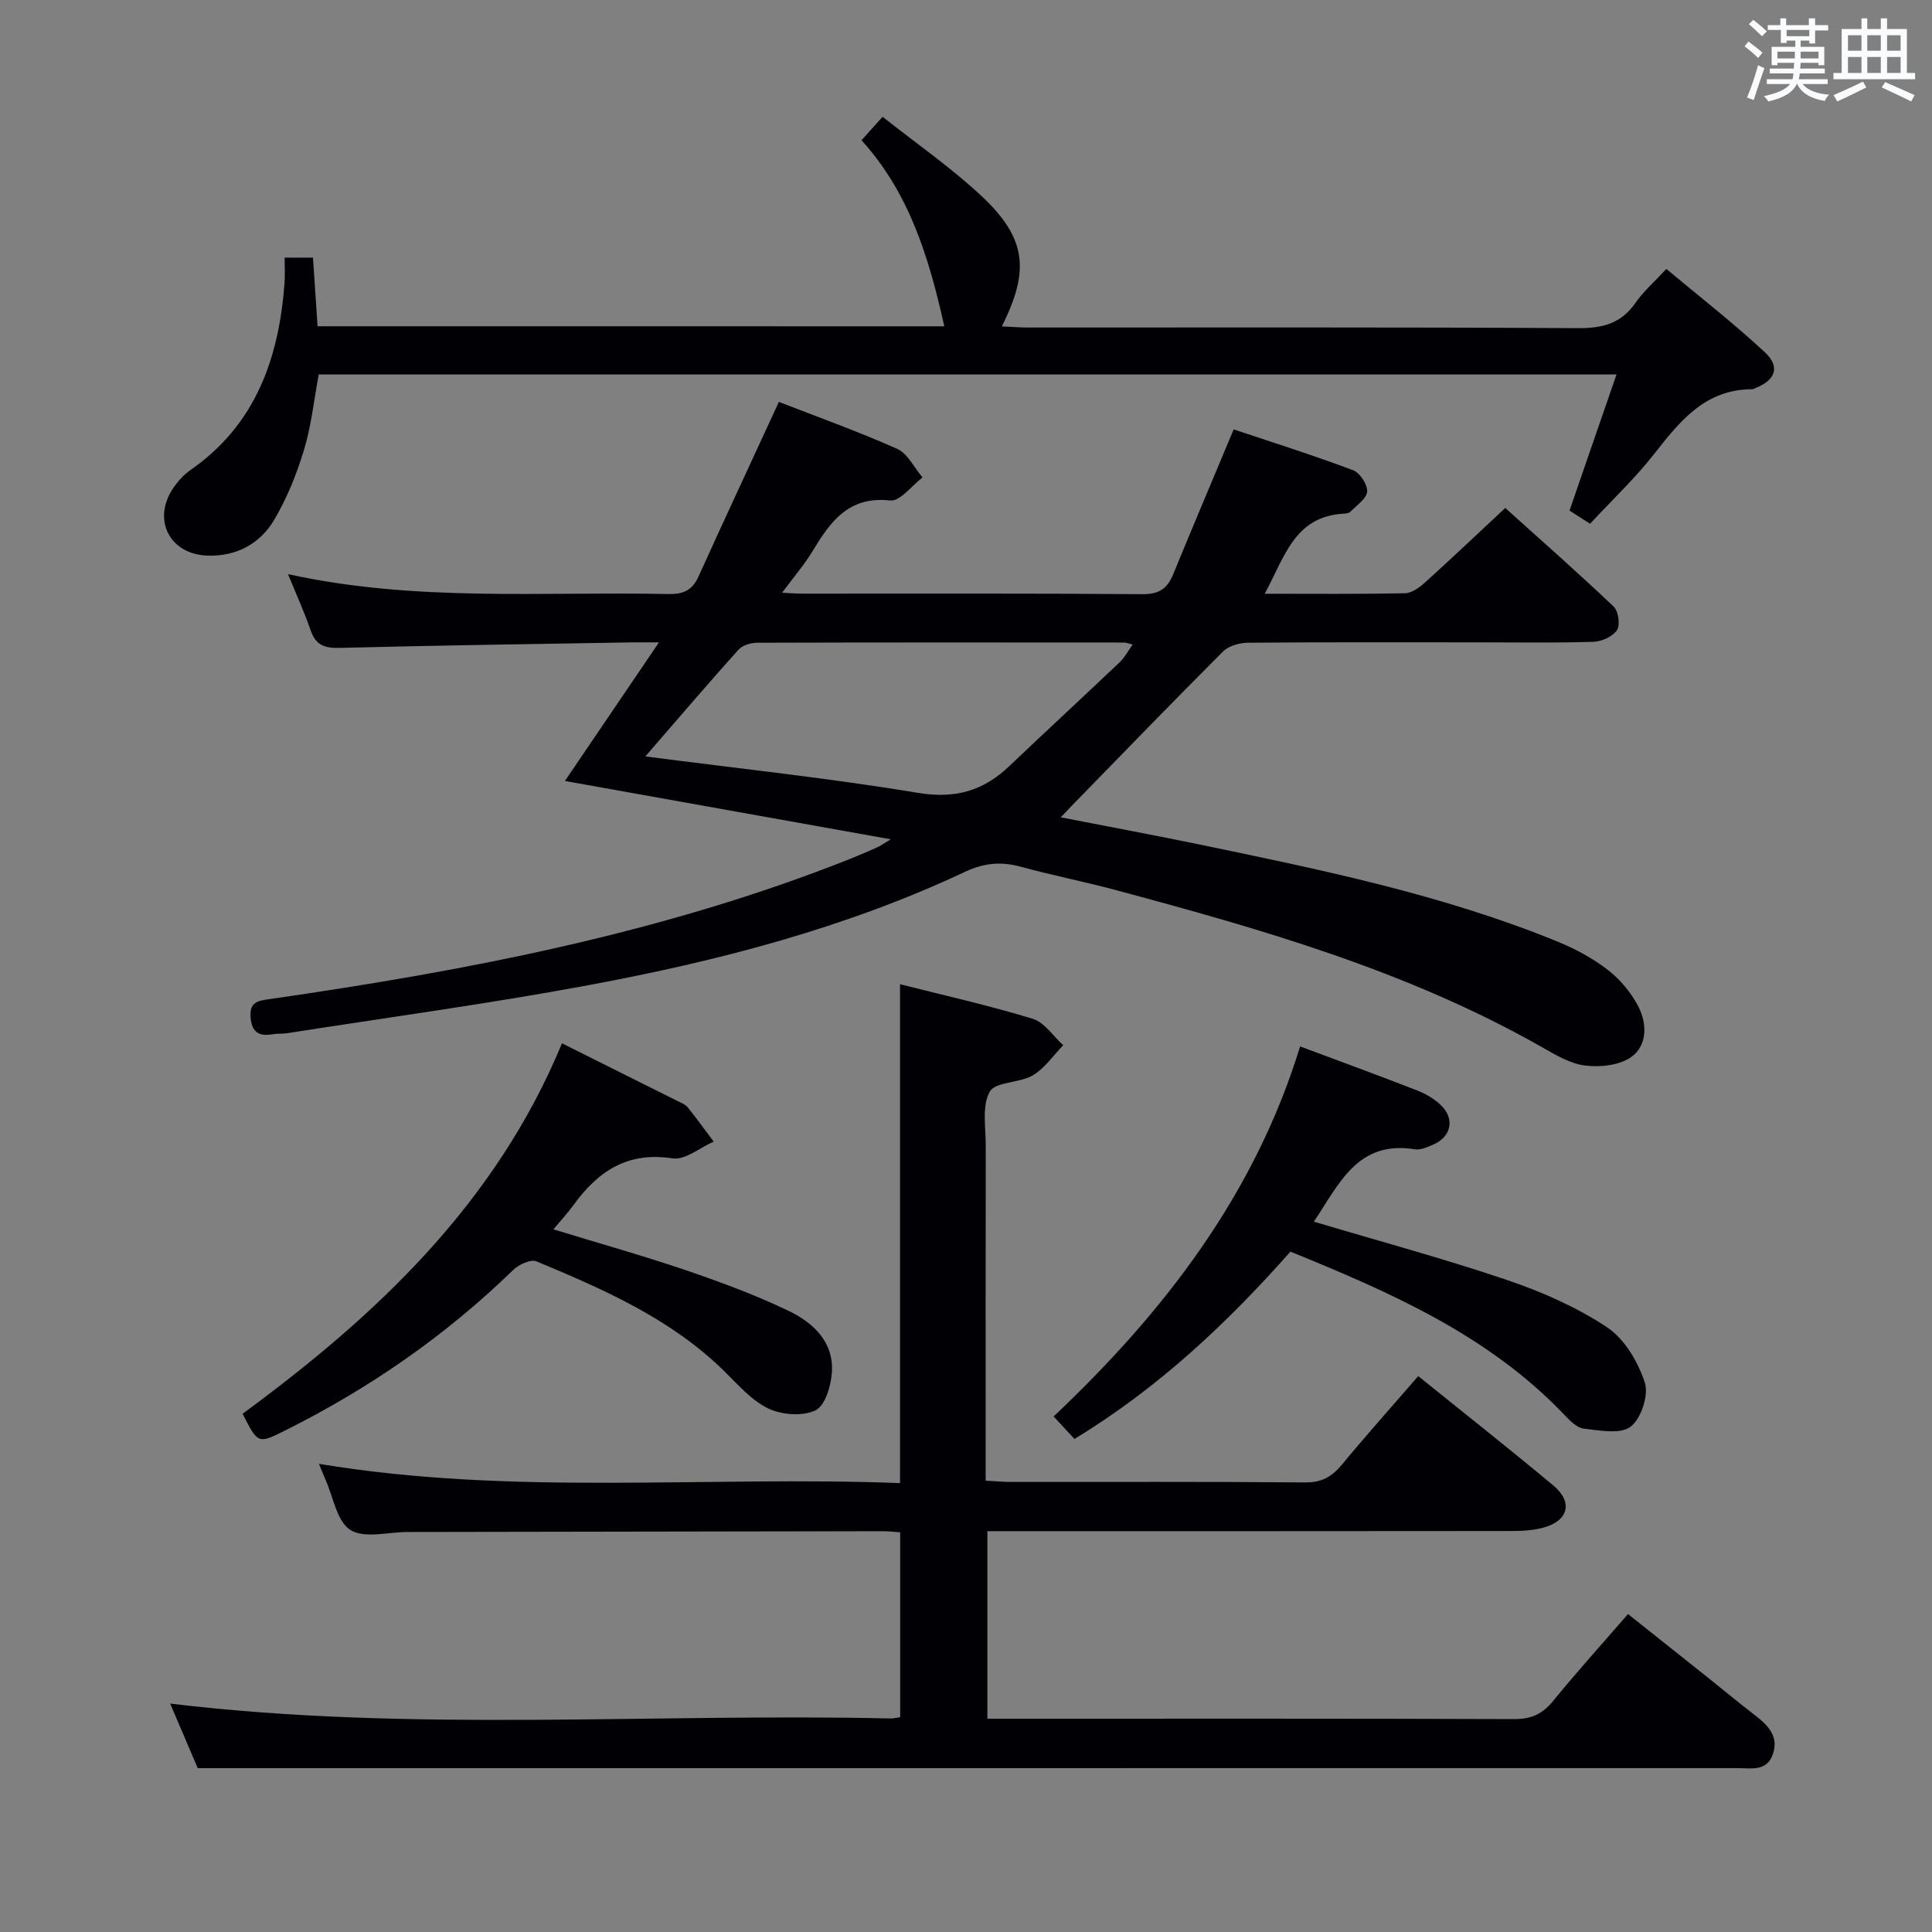 <svg enable-background="new 0 0 400 400" viewBox="0 0 400 400" xmlns="http://www.w3.org/2000/svg"><rect x="0" y="0" width="400" height="400" fill="#808080" stroke="none"/><g fill="#010105"><path d="m184.44 173.77c-23.19-4.15-45.04-8.06-67.48-12.08 6.36-9.37 12.61-18.58 19.47-28.69-2.59 0-4.17-.02-5.74 0-20.14.35-40.29.62-60.43 1.14-3.14.08-4.92-.63-5.96-3.67-1.27-3.71-2.91-7.29-4.67-11.6 26.49 5.82 52.65 3.56 78.69 4.12 3.04.07 4.96-.7 6.26-3.55 5.41-11.93 10.95-23.81 16.68-36.23 7.68 2.99 16.22 6.04 24.49 9.72 2.19.98 3.52 3.9 5.25 5.92-2.23 1.68-4.64 4.99-6.66 4.77-8.68-.97-12.44 4.42-16.15 10.55-1.68 2.78-3.84 5.27-6.27 8.55 1.94.09 3.03.19 4.12.19 23.5.01 47-.08 70.5.11 3.45.03 5.15-1.18 6.36-4.13 4.02-9.8 8.15-19.54 12.52-29.99 7.92 2.65 16.4 5.33 24.72 8.45 1.41.53 3.02 2.99 2.91 4.43-.12 1.49-2.19 2.85-3.49 4.19-.3.3-.94.35-1.43.38-10.18.6-12.18 9.07-16.29 16.58 10.14 0 19.59.09 29.04-.1 1.4-.03 2.99-1.18 4.13-2.21 5.43-4.91 10.74-9.95 16.64-15.45 7.03 6.33 14.86 13.23 22.43 20.4.99.94 1.4 3.83.7 4.89-.89 1.34-3.18 2.37-4.9 2.42-7.99.25-16 .11-24 .11-15.83 0-31.67-.06-47.5.08-1.76.02-4.01.65-5.19 1.84-10.57 10.57-20.96 21.32-31.4 32.02-.57.58-1.12 1.18-2.17 2.29 10.03 1.96 19.56 3.72 29.05 5.69 25.02 5.2 50.06 10.33 73.84 20.05 3.66 1.5 7.28 3.45 10.39 5.86 2.54 1.96 4.79 4.68 6.28 7.52 1.85 3.55 1.92 8.08-1.43 10.49-2.43 1.74-6.44 2.17-9.58 1.78-3.15-.39-6.21-2.27-9.09-3.9-27.72-15.73-58.04-24.39-88.53-32.55-6.41-1.71-12.94-2.99-19.33-4.74-4.03-1.1-7.58-.72-11.4 1.07-24.82 11.67-51.17 18.49-77.97 23.48-20.71 3.86-41.61 6.68-62.42 9.95-.98.15-2.01.04-2.99.21-2.87.5-4.34-.45-4.56-3.56-.22-3.1 1.45-3.36 3.91-3.71 40.98-5.91 81.53-13.67 120.23-29.04 1.86-.74 3.69-1.54 5.51-2.35.61-.26 1.15-.65 2.91-1.7zm-50.83-17.16c19.35 2.51 37.97 4.48 56.42 7.54 7.73 1.28 13.53-.39 18.93-5.53 7.58-7.22 15.28-14.31 22.87-21.52 1.01-.96 1.69-2.28 2.68-3.66-.93-.22-1.38-.41-1.82-.41-25.31-.02-50.61-.04-75.92.04-1.32 0-3.06.53-3.89 1.46-6.32 7.03-12.47 14.23-19.27 22.08z"/><path d="m35.23 352.71c49.74 5.99 99.54 1.95 149.22 3.08.49.01.98-.13 1.92-.27 0-12.64 0-25.32 0-38.27-1.22-.08-2.34-.23-3.47-.23-32.65.04-65.31.1-97.96.16-.17 0-.33 0-.5 0-4.05 0-8.99 1.41-11.9-.42-2.81-1.76-3.54-6.85-5.18-10.49-.41-.9-.76-1.83-1.32-3.2 40.1 6.68 80.14 2.45 120.3 3.99 0-34.71 0-68.74 0-103.29 9.22 2.34 18.45 4.4 27.47 7.16 2.44.74 4.23 3.59 6.32 5.47-2.07 2.13-3.83 4.78-6.3 6.24-2.77 1.63-7.75 1.29-8.92 3.39-1.65 2.96-.81 7.39-.82 11.19-.04 21.16-.02 42.32-.02 63.48v5.86c1.96.1 3.57.26 5.18.26 20.33.02 40.65-.08 60.98.1 3.4.03 5.51-1.17 7.57-3.65 5.09-6.15 10.41-12.11 15.83-18.36 9.39 7.58 18.8 14.99 27.99 22.66 4.1 3.43 3.1 7.3-2.04 8.7-2.05.56-4.25.71-6.39.71-34.32.04-68.64.03-102.97.03-1.81 0-3.63 0-5.79 0v38.83h5.21c34.66 0 69.31-.05 103.97.08 3.55.01 5.83-1.16 8.01-3.83 4.83-5.92 9.96-11.6 15.44-17.92 5.52 4.38 10.92 8.67 16.31 12.97 3.38 2.7 6.71 5.47 10.14 8.11 2.67 2.06 4.8 4.36 3.52 8-1.26 3.56-4.48 2.82-7.23 2.82-90.97.01-181.94.01-272.91.01-15.12 0-30.24 0-45.95 0-1.71-3.97-3.76-8.8-5.71-13.37z"/><path d="m195.51 67.56c-3.15-14.09-7.17-27.54-17.14-38.52 1.51-1.68 2.69-3 4.36-4.86 6.95 5.51 14.1 10.45 20.38 16.31 9.37 8.74 10.18 15.39 4.31 27.08 1.91.09 3.65.24 5.38.24 37.98.01 75.96-.09 113.95.13 5.12.03 8.93-.99 11.89-5.28 1.59-2.3 3.78-4.19 6.36-6.98 6.86 5.74 13.89 11.2 20.39 17.24 3.29 3.06 2.18 5.86-2.09 7.48-.16.06-.31.19-.46.19-9.87-.03-15.11 6.7-20.51 13.58-3.89 4.94-8.51 9.31-13.13 14.27-1.57-1.01-3.03-1.95-4.25-2.73 3.27-9.48 6.39-18.52 9.73-28.18-90.17 0-179.34 0-268.69 0-.98 5.23-1.52 10.55-3.04 15.58-1.52 5.02-3.53 10.04-6.2 14.54-2.95 4.97-7.86 7.6-13.86 7.38-7.71-.28-11.37-7.33-7.15-13.79.98-1.5 2.27-2.93 3.73-3.95 13.49-9.39 18.27-23.12 19.44-38.67.12-1.64.02-3.29.02-5.28h5.87c.31 4.65.63 9.37.95 14.21 43.62.01 86.67.01 129.76.01z"/><path d="m116.35 216.01c8.19 4.08 16.05 8 23.91 11.94.74.37 1.62.69 2.11 1.3 1.87 2.31 3.6 4.73 5.39 7.11-2.85 1.24-5.92 3.87-8.51 3.47-9.37-1.46-15.49 2.7-20.56 9.73-1.14 1.58-2.49 3.01-4.12 4.96 9.46 2.9 18.5 5.43 27.38 8.45 7.22 2.46 14.42 5.12 21.28 8.41 5.05 2.41 9.38 6.37 9.01 12.66-.17 2.82-1.39 6.98-3.39 7.95-2.65 1.28-6.96.96-9.76-.37-3.47-1.65-6.25-4.89-9.09-7.69-11.06-10.89-24.95-16.94-38.93-22.78-1.19-.5-3.68.67-4.84 1.8-13.96 13.58-29.77 24.51-47.16 33.2-5.66 2.83-5.67 2.81-8.84-3.45 27.72-20.35 52.41-43.54 66.12-76.69z"/><path d="m222.46 297.92c-1.42-1.53-2.65-2.86-4.32-4.66 22.82-21.56 41.63-45.9 51.03-76.61 8.49 3.17 16.43 6.07 24.29 9.14 1.81.71 3.63 1.79 4.99 3.15 2.8 2.8 1.95 6.46-1.69 8.02-1.21.52-2.63 1.18-3.82.99-11.94-1.93-15.7 7.24-20.92 14.98 13.61 4.06 27.02 7.68 40.14 12.13 7.16 2.43 14.29 5.58 20.56 9.74 3.63 2.41 6.42 7.16 7.82 11.44.85 2.59-.76 7.48-2.94 9.14-2.14 1.63-6.43.77-9.7.4-1.43-.16-2.87-1.65-3.99-2.83-15.69-16.47-35.9-25.33-56.74-33.81-13 14.68-27.2 28.13-44.71 38.78z"/></g><path d="m361.2 9.6.8-1c.9.7 1.9 1.4 2.9 2.3l-.9 1.1c-1-1-2-1.8-2.8-2.4zm.5 10.6c.9-2.1 1.6-4.3 2.3-6.7.4.2.8.4 1.3.6-.7 2.1-1.5 4.3-2.2 6.6zm.4-15.2.9-.9c1 .8 2 1.6 2.8 2.4l-1 1c-.9-.9-1.8-1.7-2.7-2.5zm12.5-1.2h1.2v1.4h2.7v1.1h-2.7v2.7h-1.2v-.6h-1.8v1.3h4.9v3.8h-1.2v-.5h-3.7c0 .4-.1.9-.1 1.2h5.1v1h-5.2c0 .5-.1.9-.2 1.2h6v1h-5.2c1.1 1.3 2.9 2 5.5 2.2-.4.4-.7.8-.9 1.3-2.9-.5-4.8-1.6-5.7-3.5h-.1c-.8 1.7-2.7 2.9-5.9 3.6-.2-.4-.6-.8-.9-1.1 2.8-.6 4.6-1.4 5.4-2.5h-4.8v-1h5.3c.1-.3.2-.7.2-1.2h-4.9v-1h5c0-.4 0-.8.1-1.2h-3.5v.5h-1.2v-3.8h4.9v-1.3h-1.8v.5h-1.2v-2.7h-2.7v-1h2.6v-1.4h1.2v1.4h4.7v-1.4zm-6.6 8.3h3.6c0-.4 0-.9 0-1.4h-3.6zm1.9-4.6h4.7v-1.3h-4.7zm6.6 3.2h-3.7v1.4h3.7z" fill="#fafbfc"/><path d="m385.3 3.8h1.3v2.2h2.8v-2.2h1.3v2.2h4.1v9.1h1.7v1.3h-16.9v-1.3h1.7v-9.1h4.1v-2.2zm.4 13.1.7 1.2c-1.8.9-3.8 1.9-6 2.9-.2-.4-.5-.8-.8-1.3 2.3-1 4.3-1.9 6.1-2.8zm-3.1-6.4h2.8v-3.2h-2.8zm0 4.6h2.8v-3.3h-2.8zm4-4.6h2.8v-3.2h-2.8zm0 4.6h2.8v-3.3h-2.8zm3.7 1.9c2.1.9 4.1 1.8 6.1 2.7l-.7 1.3c-2.2-1.1-4.2-2-6.1-2.9zm3.2-9.7h-2.8v3.2h2.8zm-2.8 7.8h2.8v-3.3h-2.8z" fill="#fafbfc"/></svg>